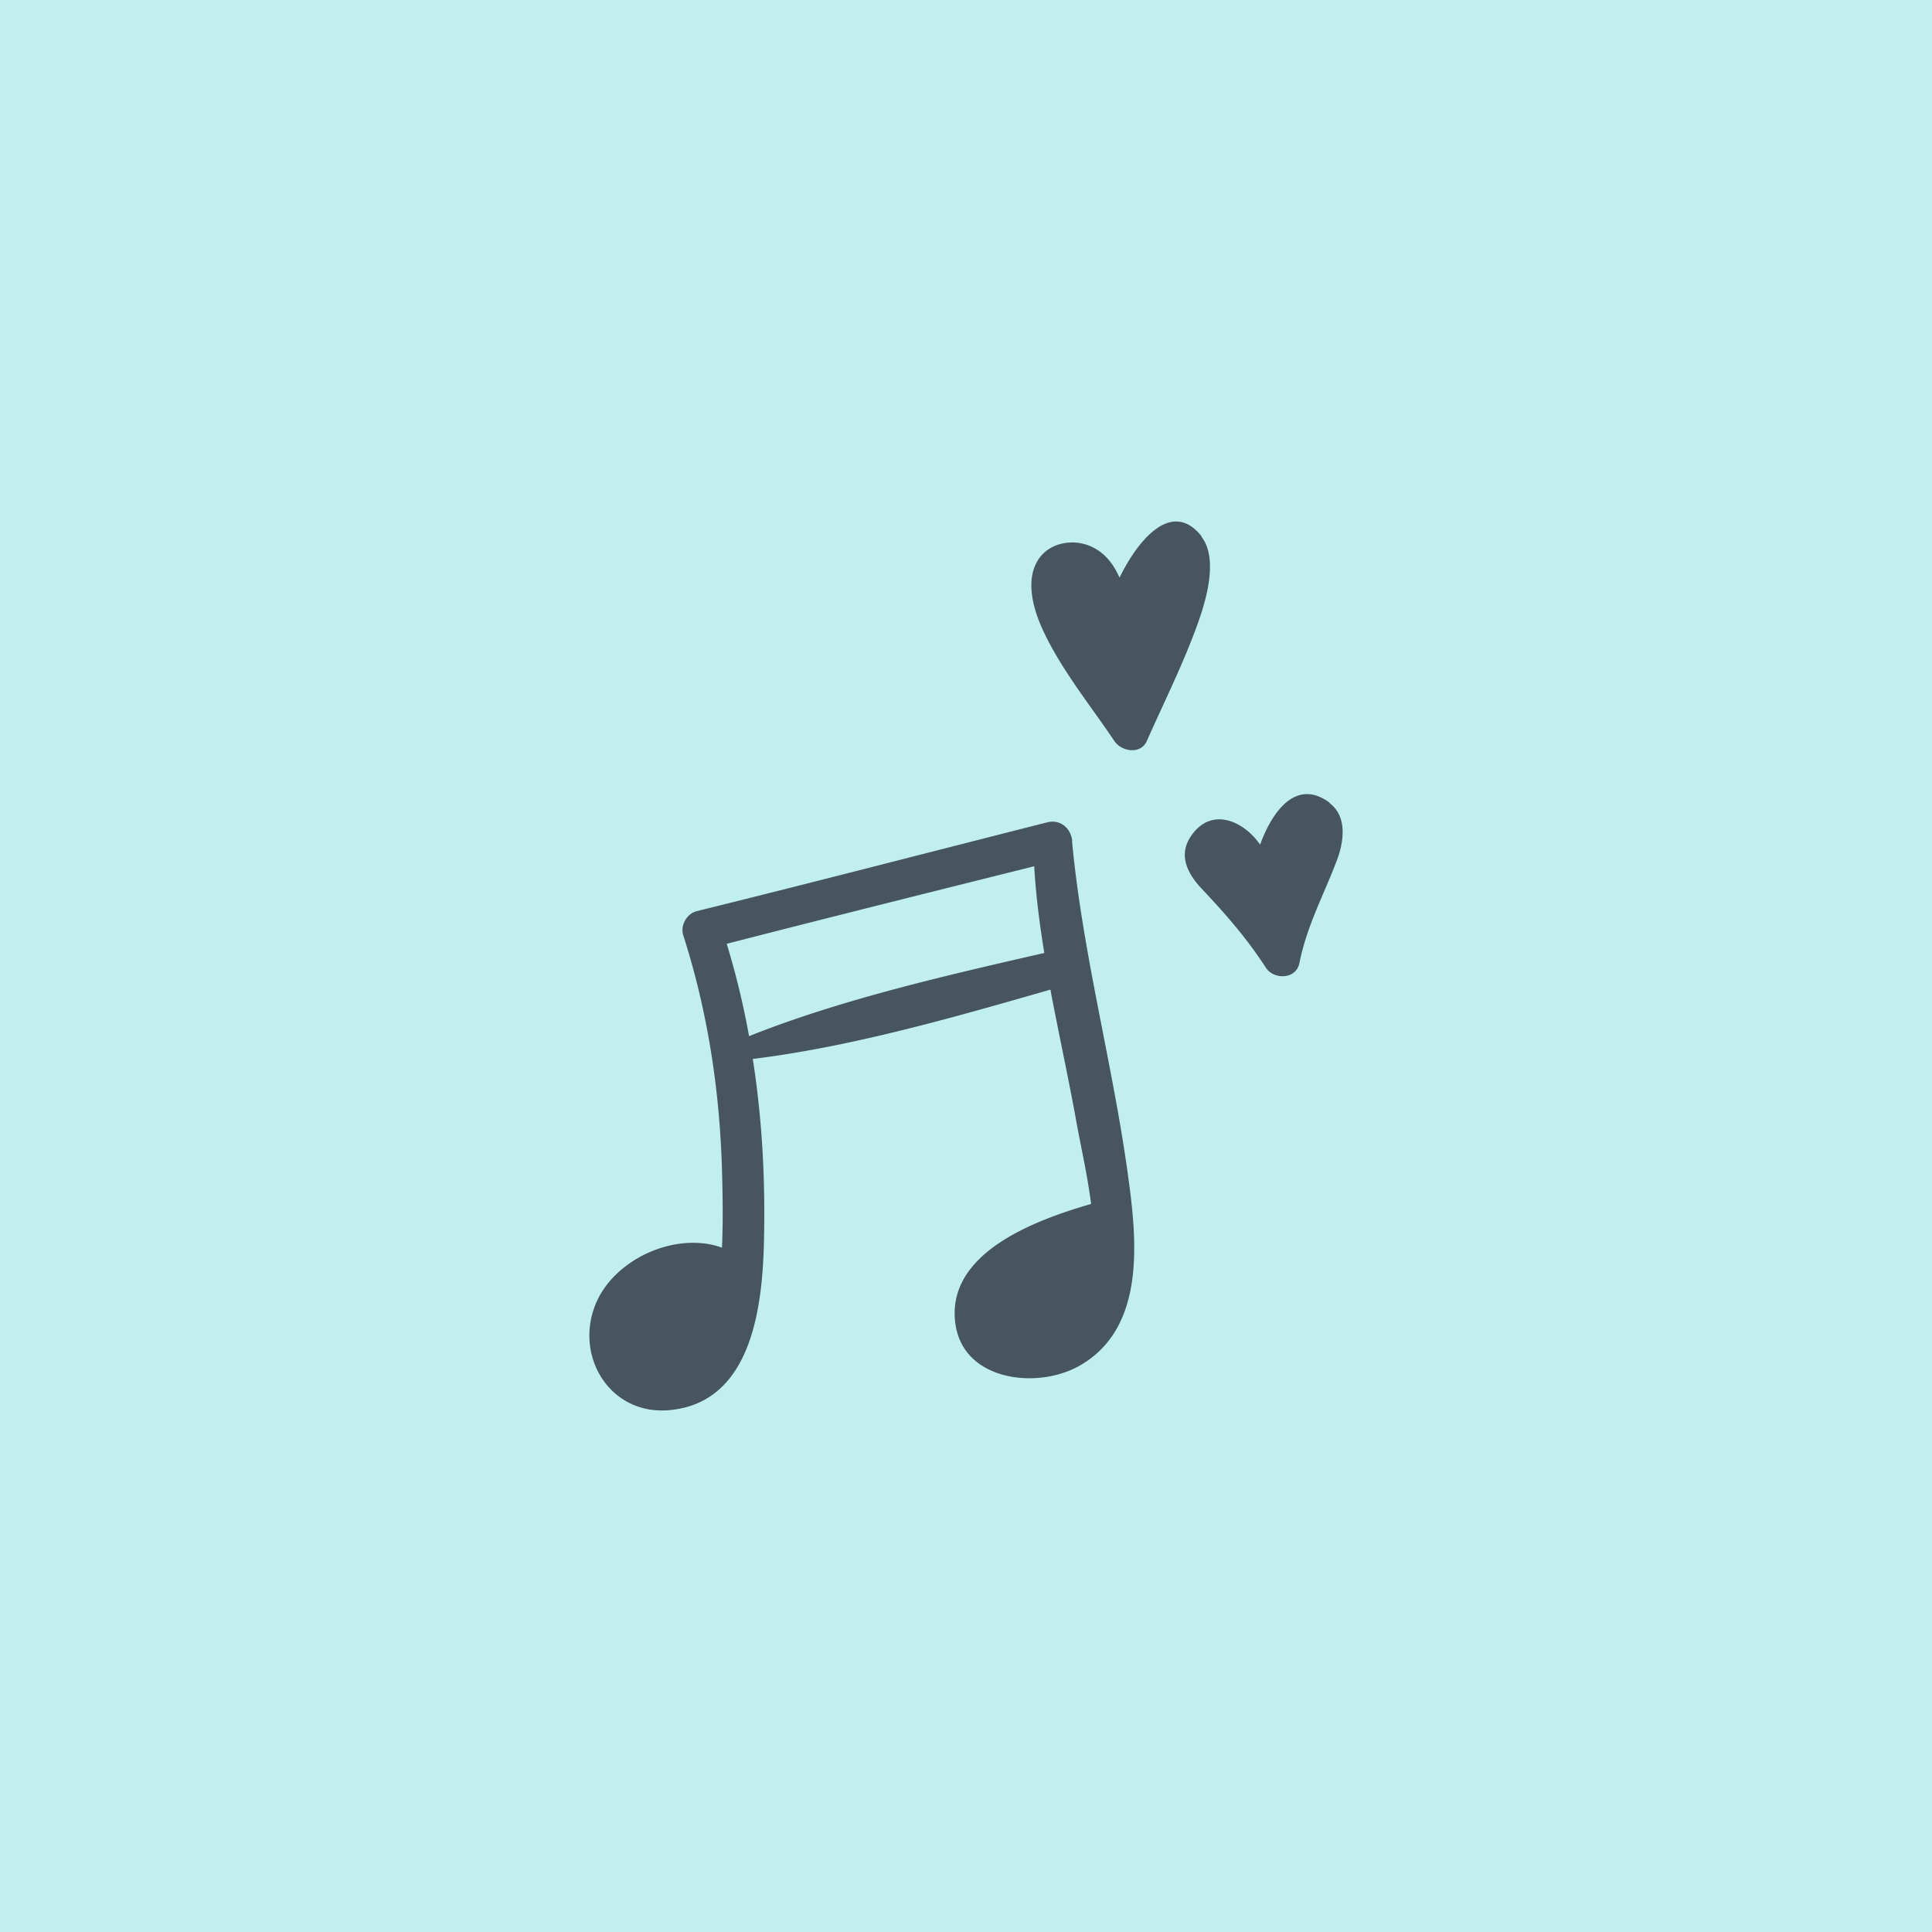 <svg fill="none" xmlns="http://www.w3.org/2000/svg" viewBox="0 0 100 100">
  <path fill="#B9EDEB" fill-opacity=".9" d="M0 0h100v100H0z"/>
  <path d="M55.501 43.548c-.06-.657-.596-1.155-1.29-.985-6.047 1.532-12.083 3.101-18.143 4.597-.511.122-.864.73-.706 1.241 1.266 3.94 1.886 8.003 2.008 12.139.037 1.338.06 2.688 0 4.038-2.397-.864-5.622.596-6.559 2.968-1.07 2.712.791 5.68 3.772 5.448 4.43-.352 4.904-5.57 4.965-8.988.061-3.09-.11-6.166-.584-9.195 5.135-.633 10.453-2.165 15.405-3.588.438 2.323.95 4.634 1.363 6.945.22 1.216.56 2.676.743 4.148-2.8.814-7.545 2.505-7.022 6.215.414 2.943 4.21 3.393 6.389 2.177 3.529-1.97 2.993-6.629 2.53-9.974-.802-5.777-2.336-11.372-2.883-17.186h.012zM38.77 53.631a40.788 40.788 0 00-1.156-4.78c5.294-1.362 10.611-2.688 15.917-4.014.085 1.509.28 3.005.523 4.488-5.038 1.156-10.453 2.384-15.284 4.306zM62.194 27.76c-1.558-1.97-3.334.256-4.247 2.141-.292-.668-.718-1.24-1.375-1.569-.961-.486-2.276-.28-2.86.681-.657 1.083-.207 2.579.28 3.625.937 2.02 2.446 3.868 3.687 5.717.365.547 1.363.717 1.68 0 .888-2.007 1.886-3.99 2.628-6.057.426-1.18 1.095-3.382.195-4.525l.012-.012zm6.619 13.781c-1.703-1.252-2.944.402-3.59 2.177-.888-1.277-2.603-1.994-3.626-.364-.608.96-.097 1.897.585 2.627 1.229 1.301 2.36 2.59 3.334 4.099.413.644 1.57.62 1.74-.231.377-1.886 1.217-3.443 1.898-5.206.39-.985.633-2.36-.353-3.09l.012-.012z" fill="#46555E"/>
</svg>
